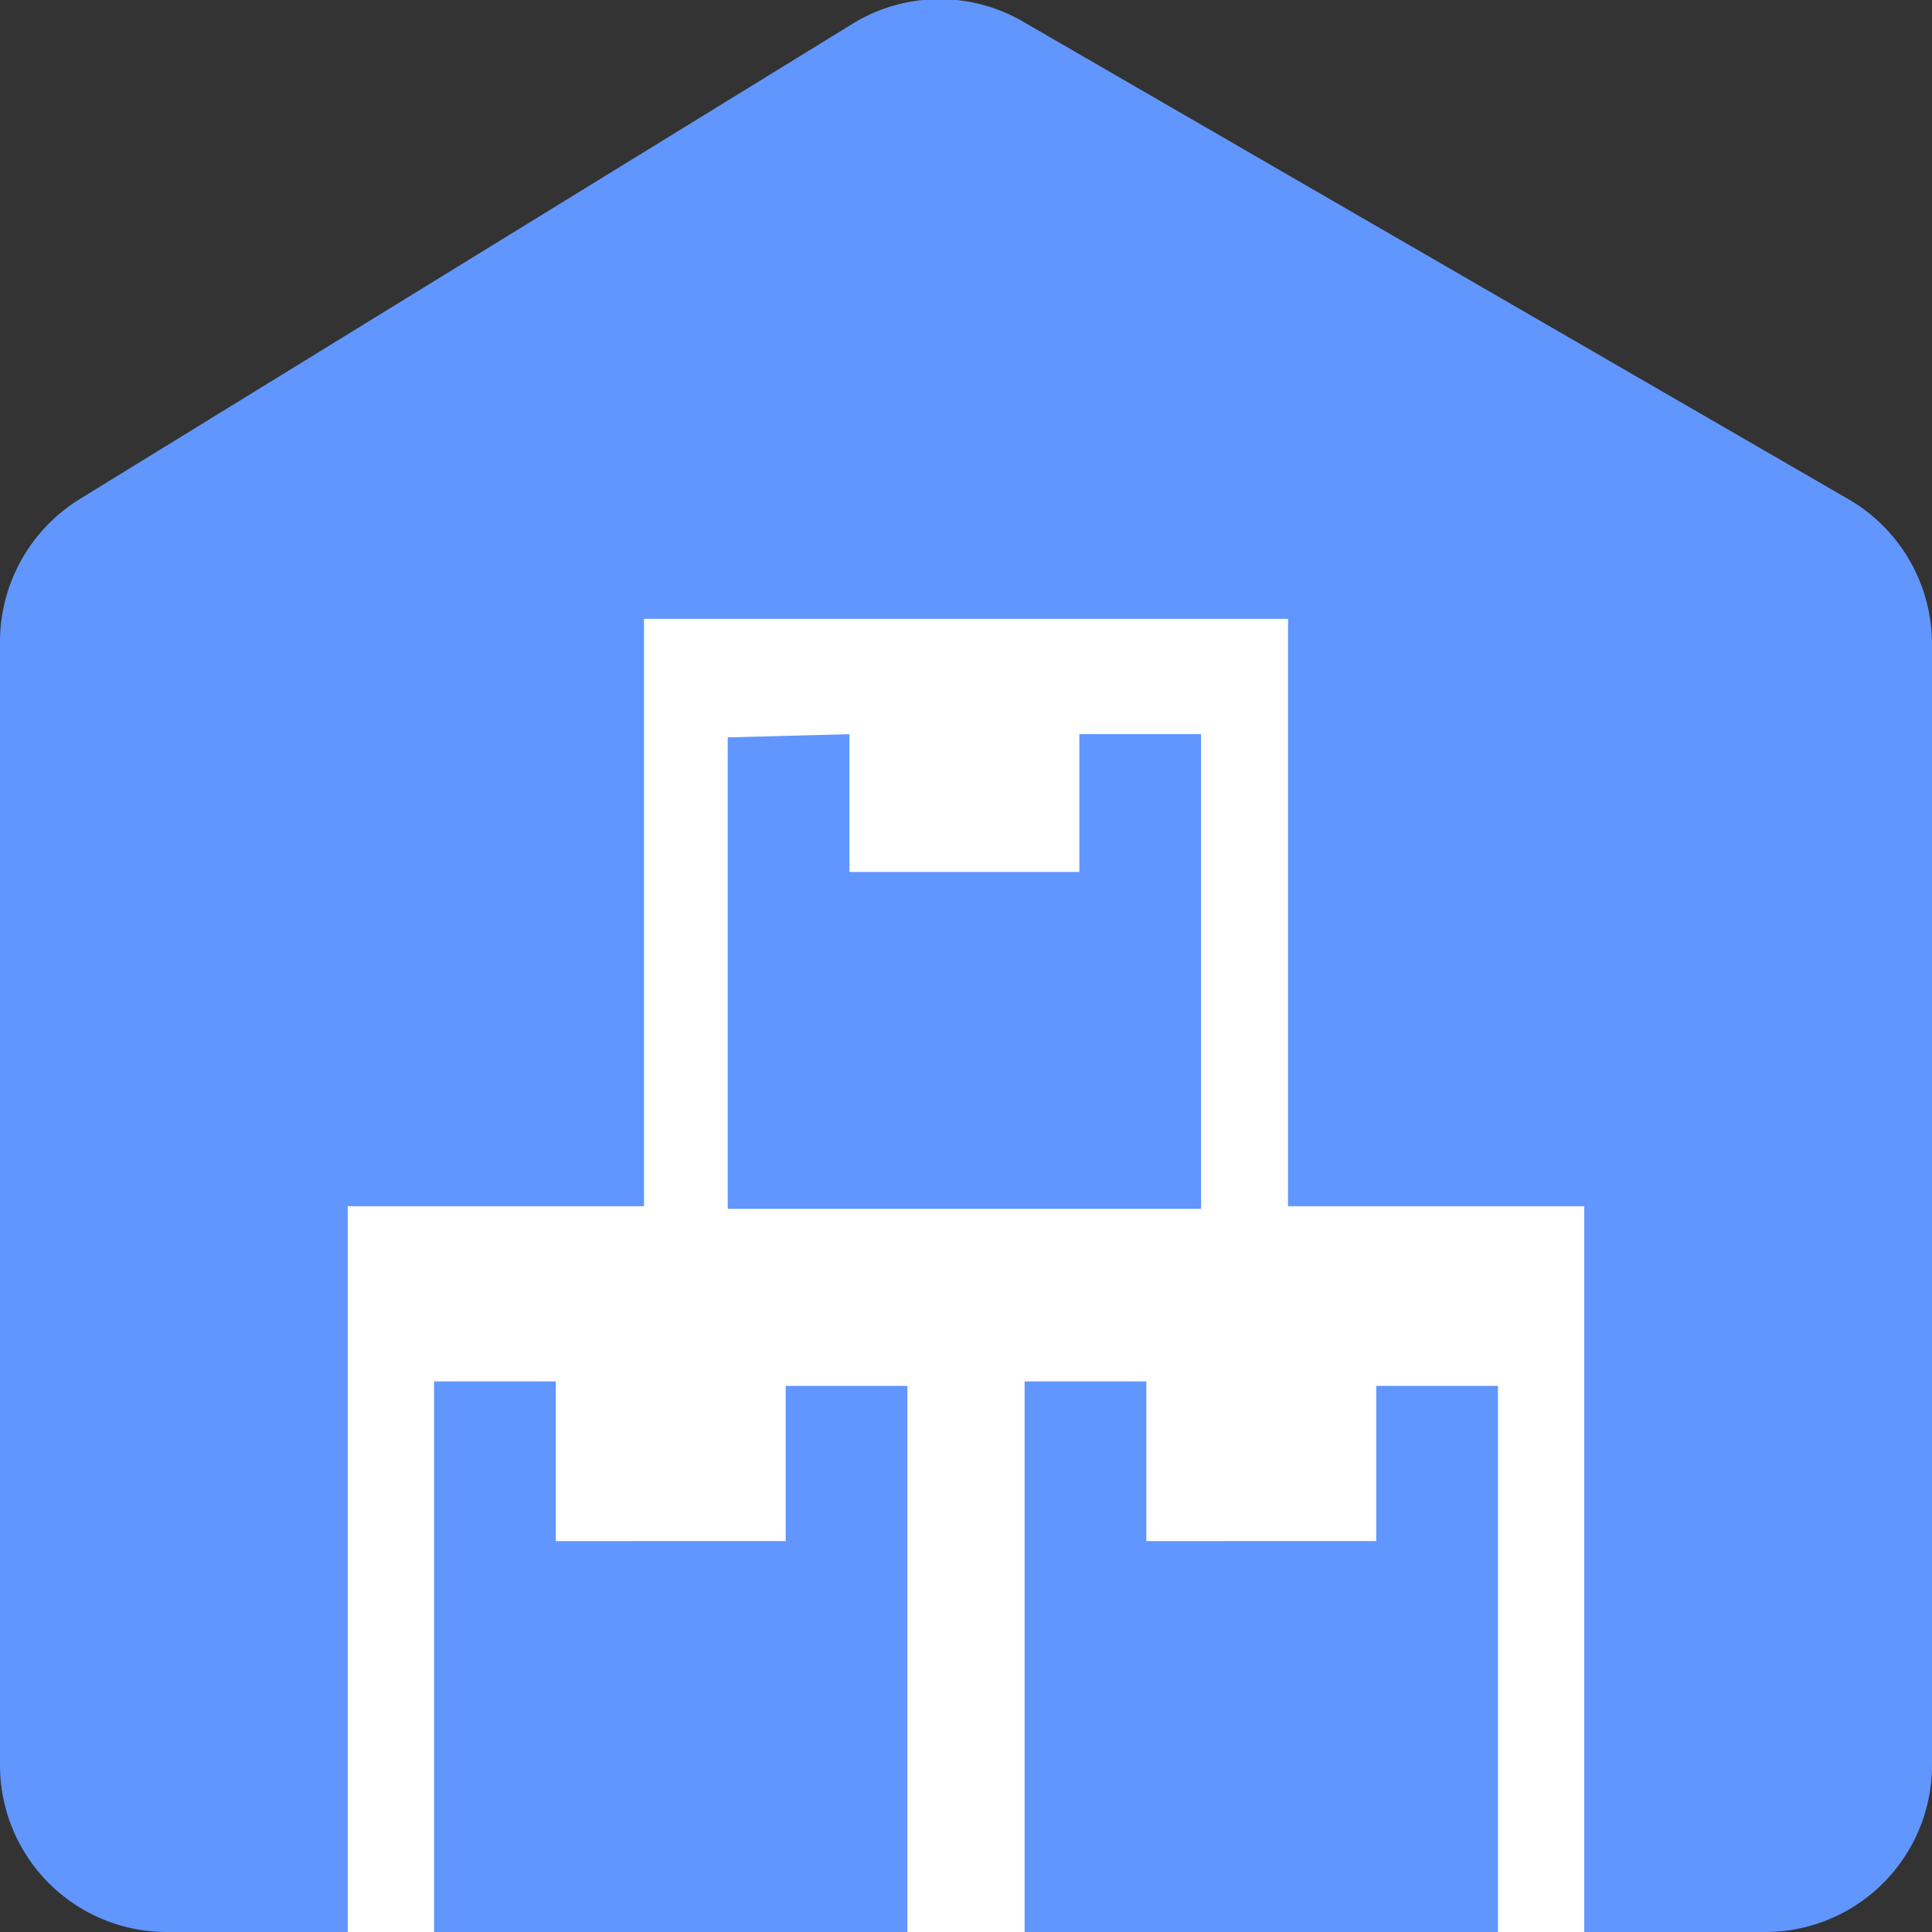 <svg xmlns="http://www.w3.org/2000/svg" viewBox="0 0 30 30"><rect x="0" y="0" width="30" height="30" fill="#333333" stroke="none"/><defs><style>.cls-1{fill:#6196ff;}.cls-2{fill:#fff;}</style></defs><title>图层 1</title><g id="图层_2" data-name="图层 2"><g id="图层_1-2" data-name="图层 1"><path class="cls-1" d="M25,30h2.39A2.59,2.59,0,0,0,30,27.4V10a2.6,2.6,0,0,0-1.3-2.25L15.91.35a2.58,2.58,0,0,0-2.64,0l-12,7.38A2.61,2.61,0,0,0,0,10V27.4A2.59,2.59,0,0,0,2.59,30H5"/><path class="cls-2" d="M5.4,30V18.73H10V9.61H20v9.12H24.6V30"/><path class="cls-1" d="M6.74,21.45V30h7.35V21.52H12.2v2.41H8.63V21.45Zm9.17,0V30h7.35V21.52H21.37v2.41H17.8V21.45Zm-4.61-10v7.32h7.35V11.4H16.76v2.14H13.19V11.4Z"/></g></g></svg>